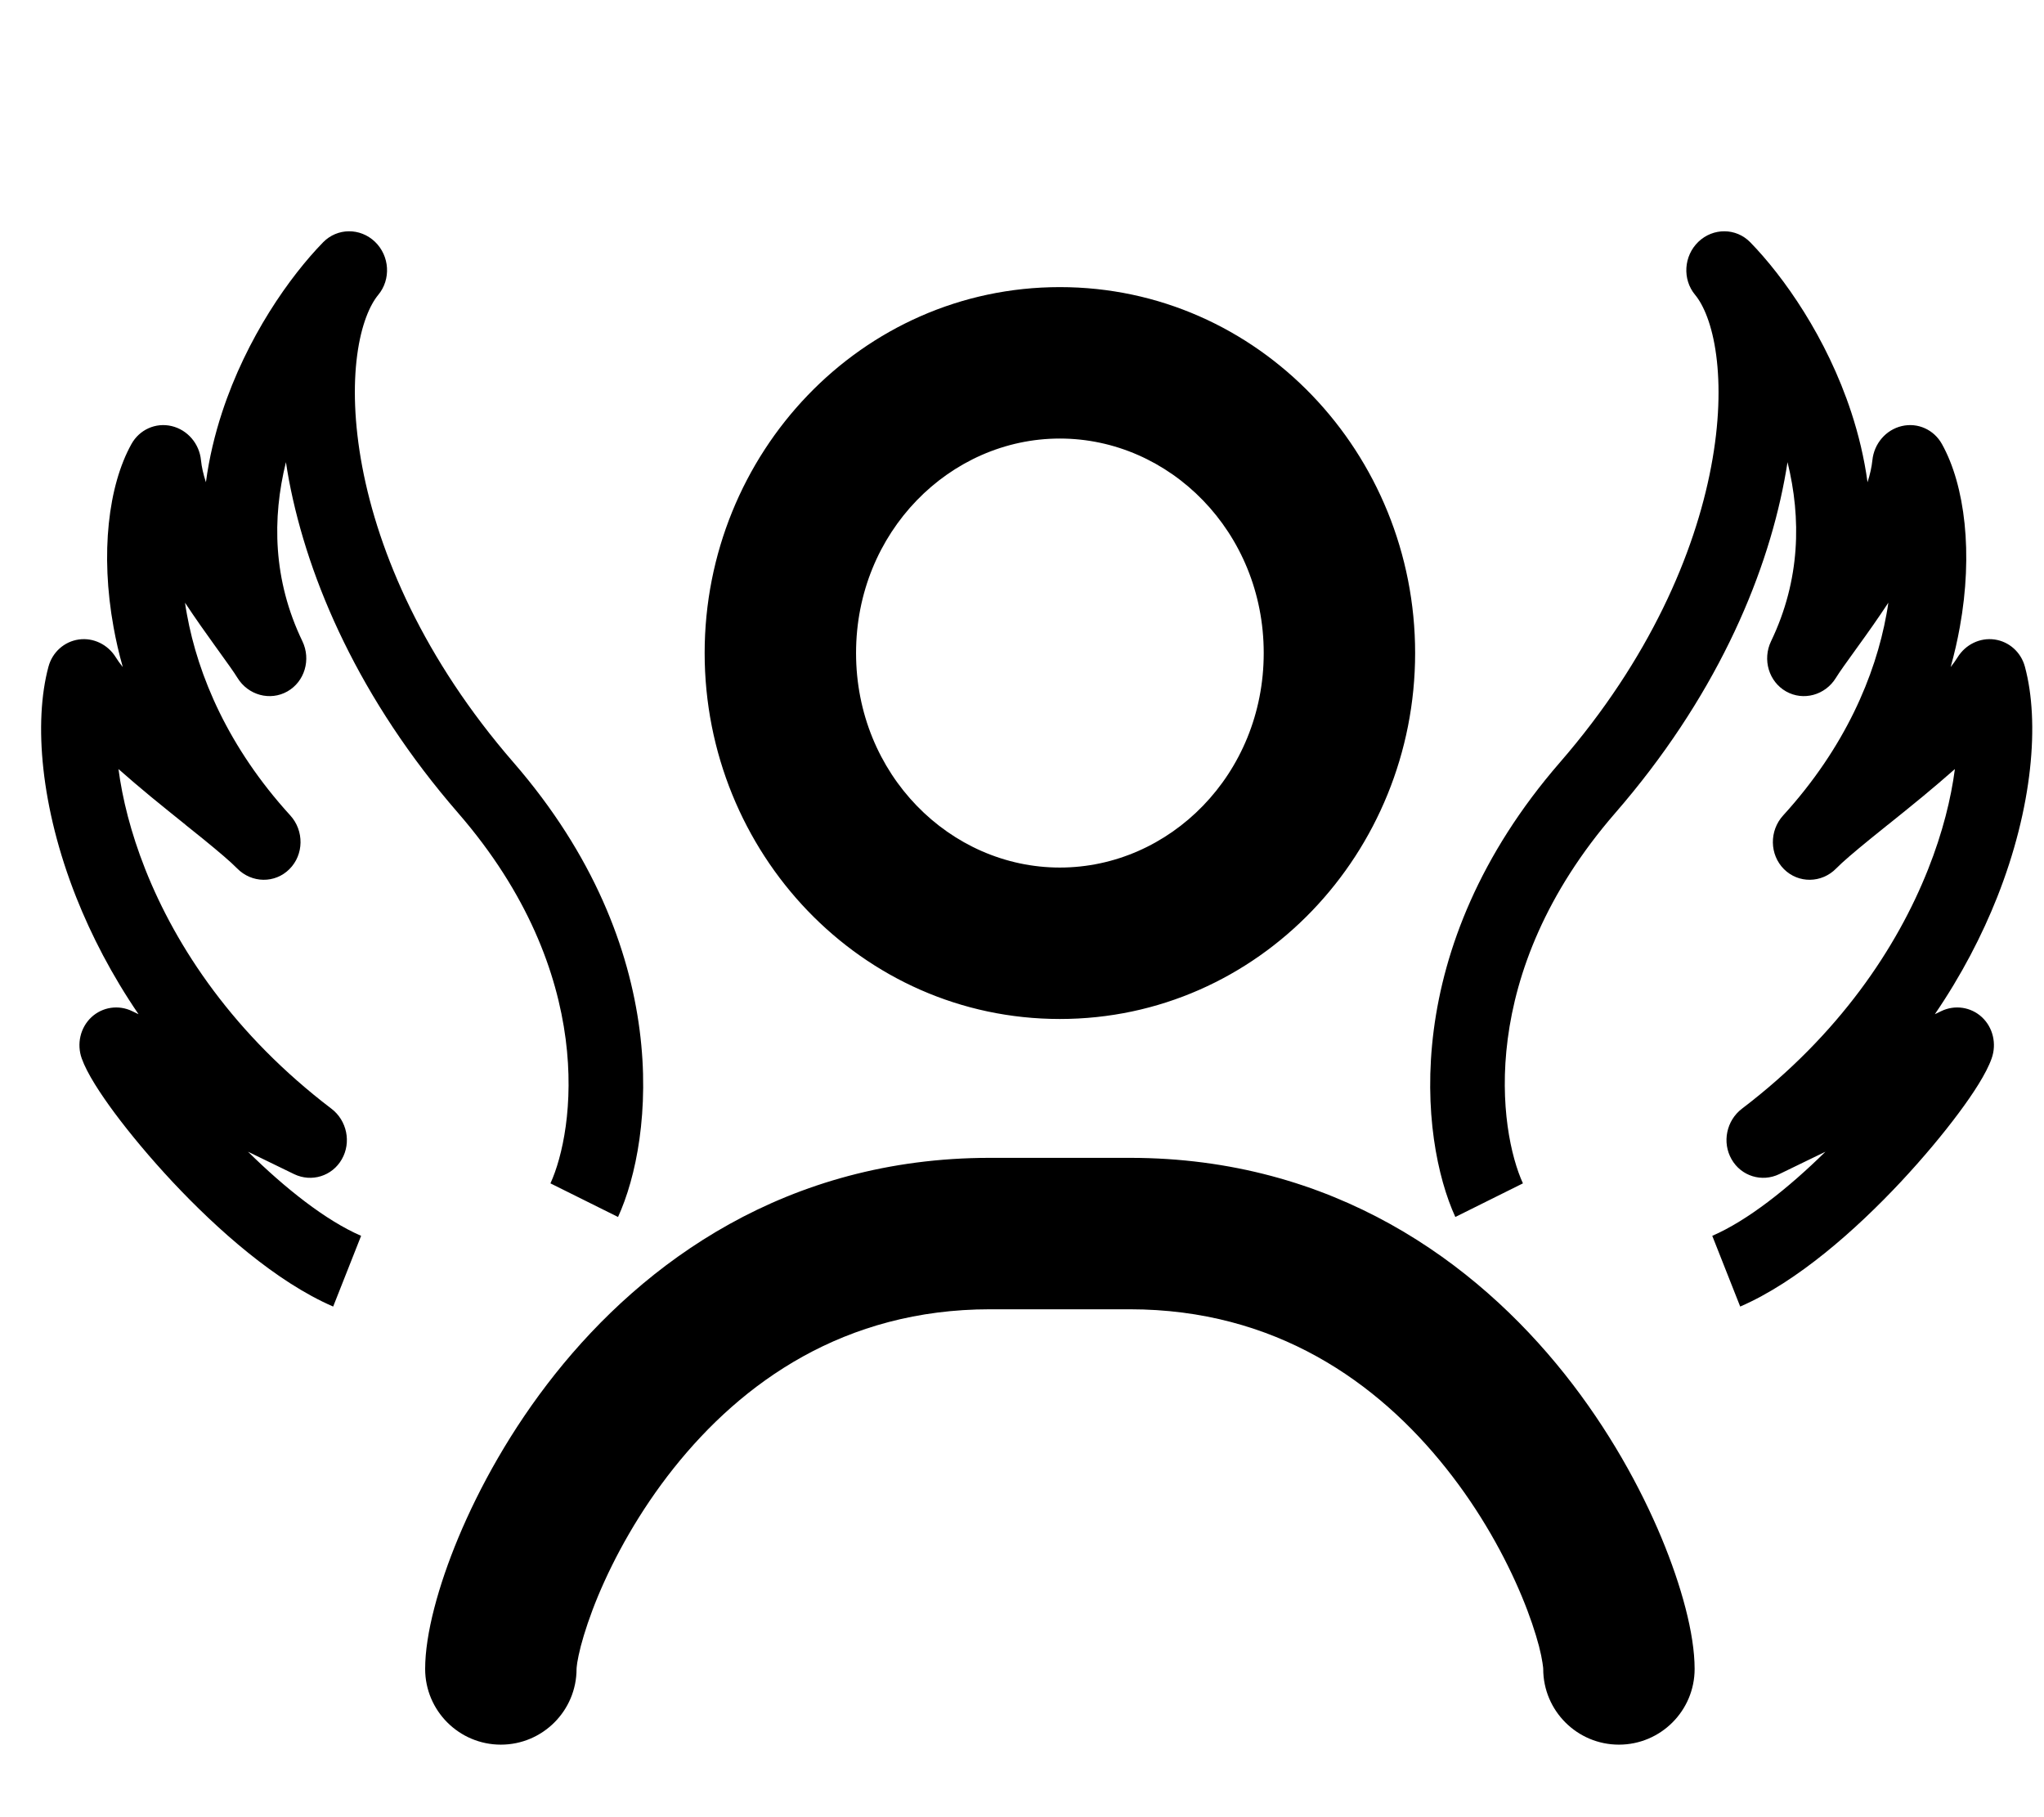 <svg width="27" height="24" viewBox="0 0 27 24" fill="none" xmlns="http://www.w3.org/2000/svg">
<path fill-rule="evenodd" clip-rule="evenodd" d="M4.269 3.199C4.456 3.009 4.757 3.006 4.953 3.193C5.148 3.38 5.167 3.69 4.996 3.895C4.888 4.025 4.772 4.284 4.718 4.691C4.665 5.089 4.677 5.591 4.785 6.164C5.001 7.308 5.599 8.706 6.783 10.07C8.911 12.522 8.637 15.039 8.164 16.073L7.271 15.629C7.587 14.939 7.897 12.864 6.052 10.738C4.752 9.241 4.07 7.675 3.817 6.342C3.802 6.262 3.789 6.183 3.777 6.104C3.594 6.843 3.604 7.658 3.994 8.468C4.111 8.711 4.024 9.003 3.796 9.132C3.568 9.261 3.278 9.182 3.137 8.953C3.089 8.875 3.006 8.76 2.887 8.595L2.887 8.595L2.841 8.531C2.723 8.367 2.583 8.171 2.444 7.96C2.451 8.01 2.459 8.061 2.469 8.113C2.615 8.921 3.015 9.872 3.834 10.769C4.019 10.972 4.015 11.288 3.823 11.479C3.632 11.67 3.325 11.666 3.132 11.469C3.048 11.383 2.896 11.254 2.684 11.081C2.612 11.023 2.533 10.96 2.451 10.894L2.451 10.893L2.451 10.893C2.304 10.775 2.145 10.647 1.989 10.519C1.848 10.402 1.704 10.28 1.565 10.157C1.616 10.546 1.727 10.996 1.919 11.481C2.329 12.515 3.095 13.667 4.378 14.643C4.583 14.799 4.643 15.088 4.515 15.311C4.388 15.534 4.115 15.618 3.885 15.507L3.276 15.211C3.767 15.695 4.304 16.12 4.77 16.322L4.401 17.256C3.647 16.93 2.87 16.239 2.281 15.611C1.981 15.29 1.716 14.971 1.513 14.698C1.325 14.444 1.151 14.179 1.08 13.98C1.011 13.787 1.061 13.572 1.207 13.435C1.353 13.299 1.566 13.267 1.747 13.355L1.83 13.395C1.477 12.878 1.207 12.355 1.007 11.851C0.537 10.665 0.443 9.538 0.64 8.806C0.691 8.614 0.849 8.473 1.041 8.446C1.234 8.419 1.425 8.512 1.53 8.682C1.554 8.721 1.584 8.763 1.622 8.81C1.571 8.631 1.531 8.455 1.5 8.283C1.323 7.308 1.431 6.413 1.736 5.865C1.842 5.674 2.056 5.578 2.266 5.627C2.476 5.676 2.634 5.859 2.655 6.079C2.664 6.168 2.686 6.265 2.72 6.369C2.763 6.047 2.838 5.738 2.933 5.448C3.258 4.456 3.829 3.65 4.269 3.199ZM22.435 3.193C22.631 3.006 22.933 3.009 23.119 3.199C23.559 3.65 24.13 4.456 24.455 5.448C24.55 5.738 24.625 6.047 24.669 6.369C24.702 6.265 24.724 6.168 24.733 6.079C24.755 5.859 24.912 5.676 25.122 5.627C25.332 5.578 25.546 5.674 25.652 5.865C25.957 6.413 26.065 7.308 25.888 8.283C25.857 8.455 25.817 8.631 25.767 8.81C25.804 8.763 25.834 8.721 25.858 8.682C25.963 8.512 26.154 8.419 26.347 8.446C26.539 8.473 26.697 8.614 26.748 8.806C26.945 9.538 26.851 10.665 26.381 11.851C26.181 12.355 25.911 12.878 25.558 13.395L25.641 13.355C25.822 13.267 26.035 13.299 26.181 13.435C26.327 13.572 26.377 13.787 26.308 13.98C26.238 14.179 26.064 14.444 25.875 14.698C25.672 14.971 25.407 15.29 25.107 15.611C24.519 16.239 23.741 16.93 22.987 17.256L22.618 16.322C23.084 16.12 23.621 15.695 24.113 15.211L23.503 15.507C23.273 15.618 23 15.534 22.873 15.311C22.745 15.088 22.805 14.799 23.01 14.643C24.293 13.667 25.059 12.515 25.469 11.481C25.662 10.996 25.772 10.546 25.823 10.157C25.684 10.28 25.54 10.402 25.399 10.519C25.244 10.647 25.085 10.775 24.938 10.893L24.937 10.893L24.937 10.893C24.855 10.96 24.776 11.023 24.704 11.081C24.492 11.254 24.34 11.383 24.256 11.469C24.064 11.666 23.756 11.67 23.565 11.479C23.374 11.288 23.369 10.972 23.555 10.769C24.373 9.872 24.773 8.921 24.919 8.113C24.929 8.061 24.937 8.01 24.944 7.96C24.805 8.171 24.666 8.367 24.547 8.531L24.501 8.595C24.382 8.76 24.299 8.875 24.251 8.953C24.11 9.182 23.821 9.261 23.593 9.132C23.365 9.003 23.278 8.711 23.395 8.468C23.784 7.658 23.794 6.843 23.612 6.104C23.6 6.183 23.586 6.262 23.571 6.342C23.319 7.675 22.636 9.241 21.336 10.738C19.491 12.864 19.801 14.939 20.117 15.629L19.224 16.073C18.751 15.039 18.477 12.522 20.605 10.07C21.789 8.706 22.387 7.308 22.603 6.164C22.712 5.591 22.723 5.089 22.67 4.691C22.616 4.284 22.5 4.025 22.392 3.895C22.221 3.69 22.24 3.38 22.435 3.193ZM11.308 8.625C11.308 7.025 12.549 5.792 14 5.792C15.452 5.792 16.693 7.025 16.693 8.625C16.693 10.226 15.452 11.458 14 11.458C12.549 11.458 11.308 10.226 11.308 8.625ZM14 3.792C11.374 3.792 9.308 5.991 9.308 8.625C9.308 11.259 11.374 13.458 14 13.458C16.627 13.458 18.693 11.259 18.693 8.625C18.693 5.991 16.627 3.792 14 3.792ZM7.616 22.041C7.616 22.039 7.617 22.013 7.625 21.959C7.634 21.904 7.649 21.831 7.672 21.741C7.719 21.563 7.793 21.337 7.899 21.081C8.113 20.568 8.443 19.964 8.898 19.392C9.803 18.255 11.154 17.292 13.077 17.292H14.924C16.847 17.292 18.198 18.255 19.102 19.392C19.558 19.964 19.887 20.568 20.101 21.081C20.208 21.337 20.282 21.563 20.329 21.741C20.352 21.831 20.367 21.904 20.375 21.959C20.384 22.013 20.385 22.039 20.385 22.041C20.385 22.042 20.385 22.042 20.385 22.042C20.385 22.594 20.833 23.042 21.385 23.042C21.937 23.042 22.385 22.594 22.385 22.042C22.385 21.579 22.21 20.942 21.948 20.312C21.671 19.648 21.251 18.88 20.668 18.147C19.495 16.674 17.616 15.292 14.924 15.292H13.077C10.385 15.292 8.505 16.674 7.333 18.147C6.75 18.88 6.33 19.648 6.053 20.312C5.791 20.942 5.616 21.579 5.616 22.042C5.616 22.594 6.064 23.042 6.616 23.042C7.168 23.042 7.616 22.594 7.616 22.042C7.616 22.042 7.616 22.042 7.616 22.041Z" fill="black"/>
</svg>
